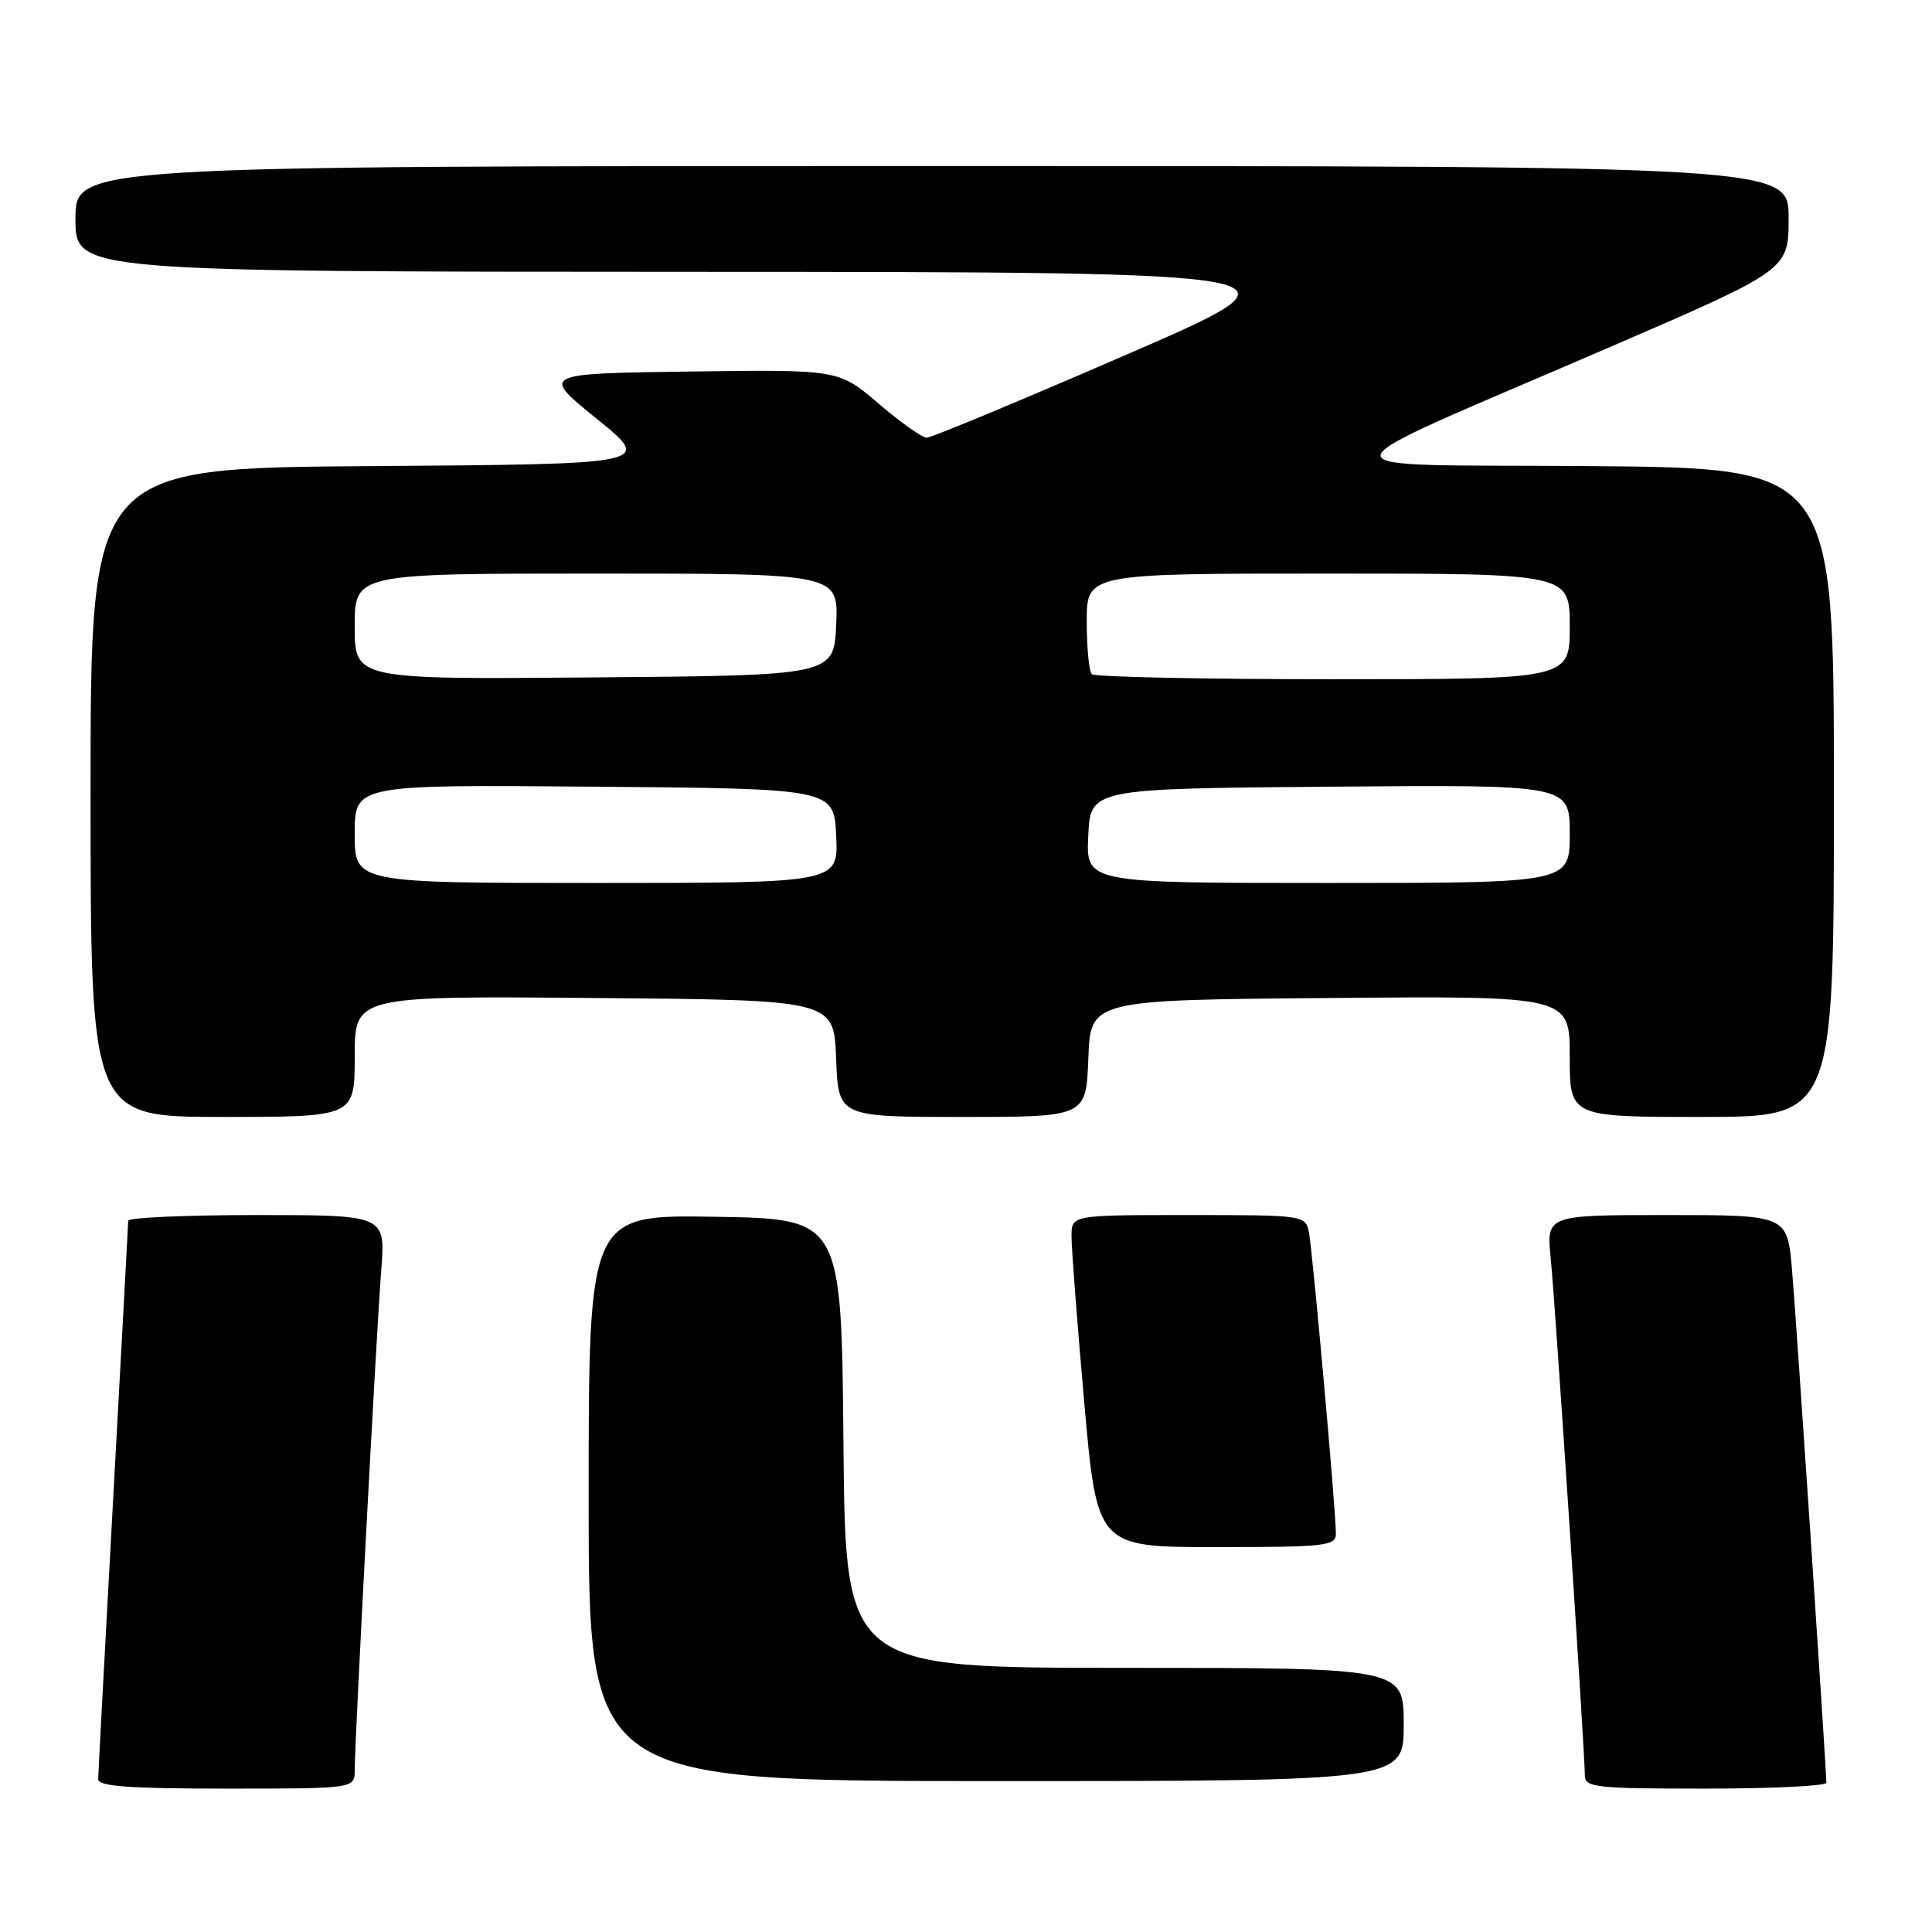 <?xml version="1.0" encoding="UTF-8" standalone="no"?>
<!DOCTYPE svg PUBLIC "-//W3C//DTD SVG 1.1//EN" "http://www.w3.org/Graphics/SVG/1.1/DTD/svg11.dtd" >
<svg xmlns="http://www.w3.org/2000/svg" xmlns:xlink="http://www.w3.org/1999/xlink" version="1.1" viewBox="0 0 256 256">
 <g >
 <path fill="currentColor"
d=" M 47.00 234.53 C 47.00 230.69 49.88 176.38 50.52 168.25 C 51.08 161.00 51.08 161.00 34.04 161.00 C 24.67 161.00 16.99 161.34 16.99 161.75 C 16.98 162.16 16.09 178.70 15.00 198.50 C 13.91 218.30 13.02 235.06 13.01 235.75 C 13.00 236.70 17.06 237.00 30.00 237.00 C 47.00 237.00 47.00 237.00 47.00 234.53 Z  M 242.00 236.22 C 242.00 234.36 238.02 174.81 237.45 168.25 C 236.83 161.00 236.83 161.00 220.87 161.00 C 204.90 161.00 204.90 161.00 205.48 166.75 C 206.08 172.75 210.00 232.16 210.00 235.24 C 210.00 236.85 211.38 237.00 226.00 237.00 C 234.80 237.00 242.00 236.65 242.00 236.22 Z  M 186.00 228.50 C 186.00 221.00 186.00 221.00 149.01 221.00 C 112.03 221.00 112.03 221.00 111.76 191.25 C 111.50 161.50 111.50 161.50 94.75 161.23 C 78.00 160.95 78.00 160.95 78.00 198.48 C 78.00 236.00 78.00 236.00 132.00 236.00 C 186.00 236.00 186.00 236.00 186.00 228.50 Z  M 177.01 203.25 C 177.03 200.29 173.92 165.64 173.43 163.25 C 172.97 161.03 172.73 161.00 157.48 161.00 C 142.00 161.00 142.00 161.00 141.98 163.75 C 141.97 165.26 142.72 175.16 143.66 185.75 C 145.36 205.00 145.36 205.00 161.18 205.00 C 175.58 205.00 177.00 204.84 177.01 203.25 Z  M 47.00 139.99 C 47.00 131.97 47.00 131.97 78.75 132.24 C 110.50 132.50 110.50 132.50 110.79 140.25 C 111.08 148.00 111.08 148.00 127.50 148.00 C 143.92 148.00 143.92 148.00 144.21 140.25 C 144.50 132.50 144.50 132.50 176.25 132.24 C 208.00 131.97 208.00 131.97 208.00 139.99 C 208.00 148.00 208.00 148.00 225.50 148.00 C 243.00 148.00 243.00 148.00 243.00 105.01 C 243.00 62.03 243.00 62.03 210.75 61.76 C 173.40 61.46 173.09 63.38 213.25 46.02 C 237.00 35.76 237.00 35.76 237.00 28.88 C 237.00 22.00 237.00 22.00 123.50 22.00 C 10.00 22.00 10.00 22.00 10.00 29.00 C 10.00 36.00 10.00 36.00 92.25 36.02 C 174.50 36.05 174.50 36.05 149.20 47.02 C 135.28 53.06 123.40 58.00 122.80 58.00 C 122.21 58.00 119.33 55.97 116.42 53.48 C 111.13 48.96 111.13 48.96 91.39 49.23 C 71.66 49.50 71.66 49.50 79.08 55.50 C 86.50 61.50 86.50 61.50 49.25 61.76 C 12.00 62.02 12.00 62.02 12.00 105.01 C 12.00 148.00 12.00 148.00 29.50 148.00 C 47.00 148.00 47.00 148.00 47.00 139.99 Z  M 47.00 110.49 C 47.00 103.97 47.00 103.97 78.75 104.24 C 110.50 104.50 110.50 104.50 110.80 110.75 C 111.10 117.00 111.10 117.00 79.05 117.00 C 47.00 117.00 47.00 117.00 47.00 110.49 Z  M 144.20 110.75 C 144.50 104.50 144.50 104.50 176.25 104.24 C 208.00 103.97 208.00 103.97 208.00 110.49 C 208.00 117.00 208.00 117.00 175.95 117.00 C 143.90 117.00 143.90 117.00 144.20 110.75 Z  M 47.00 83.01 C 47.00 76.00 47.00 76.00 79.05 76.00 C 111.09 76.00 111.09 76.00 110.80 82.75 C 110.50 89.50 110.50 89.50 78.75 89.76 C 47.00 90.03 47.00 90.03 47.00 83.01 Z  M 144.67 89.33 C 144.30 88.97 144.00 85.82 144.00 82.33 C 144.00 76.00 144.00 76.00 176.00 76.00 C 208.00 76.00 208.00 76.00 208.00 83.00 C 208.00 90.00 208.00 90.00 176.67 90.00 C 159.43 90.00 145.03 89.70 144.67 89.33 Z "/>
</g>
</svg>